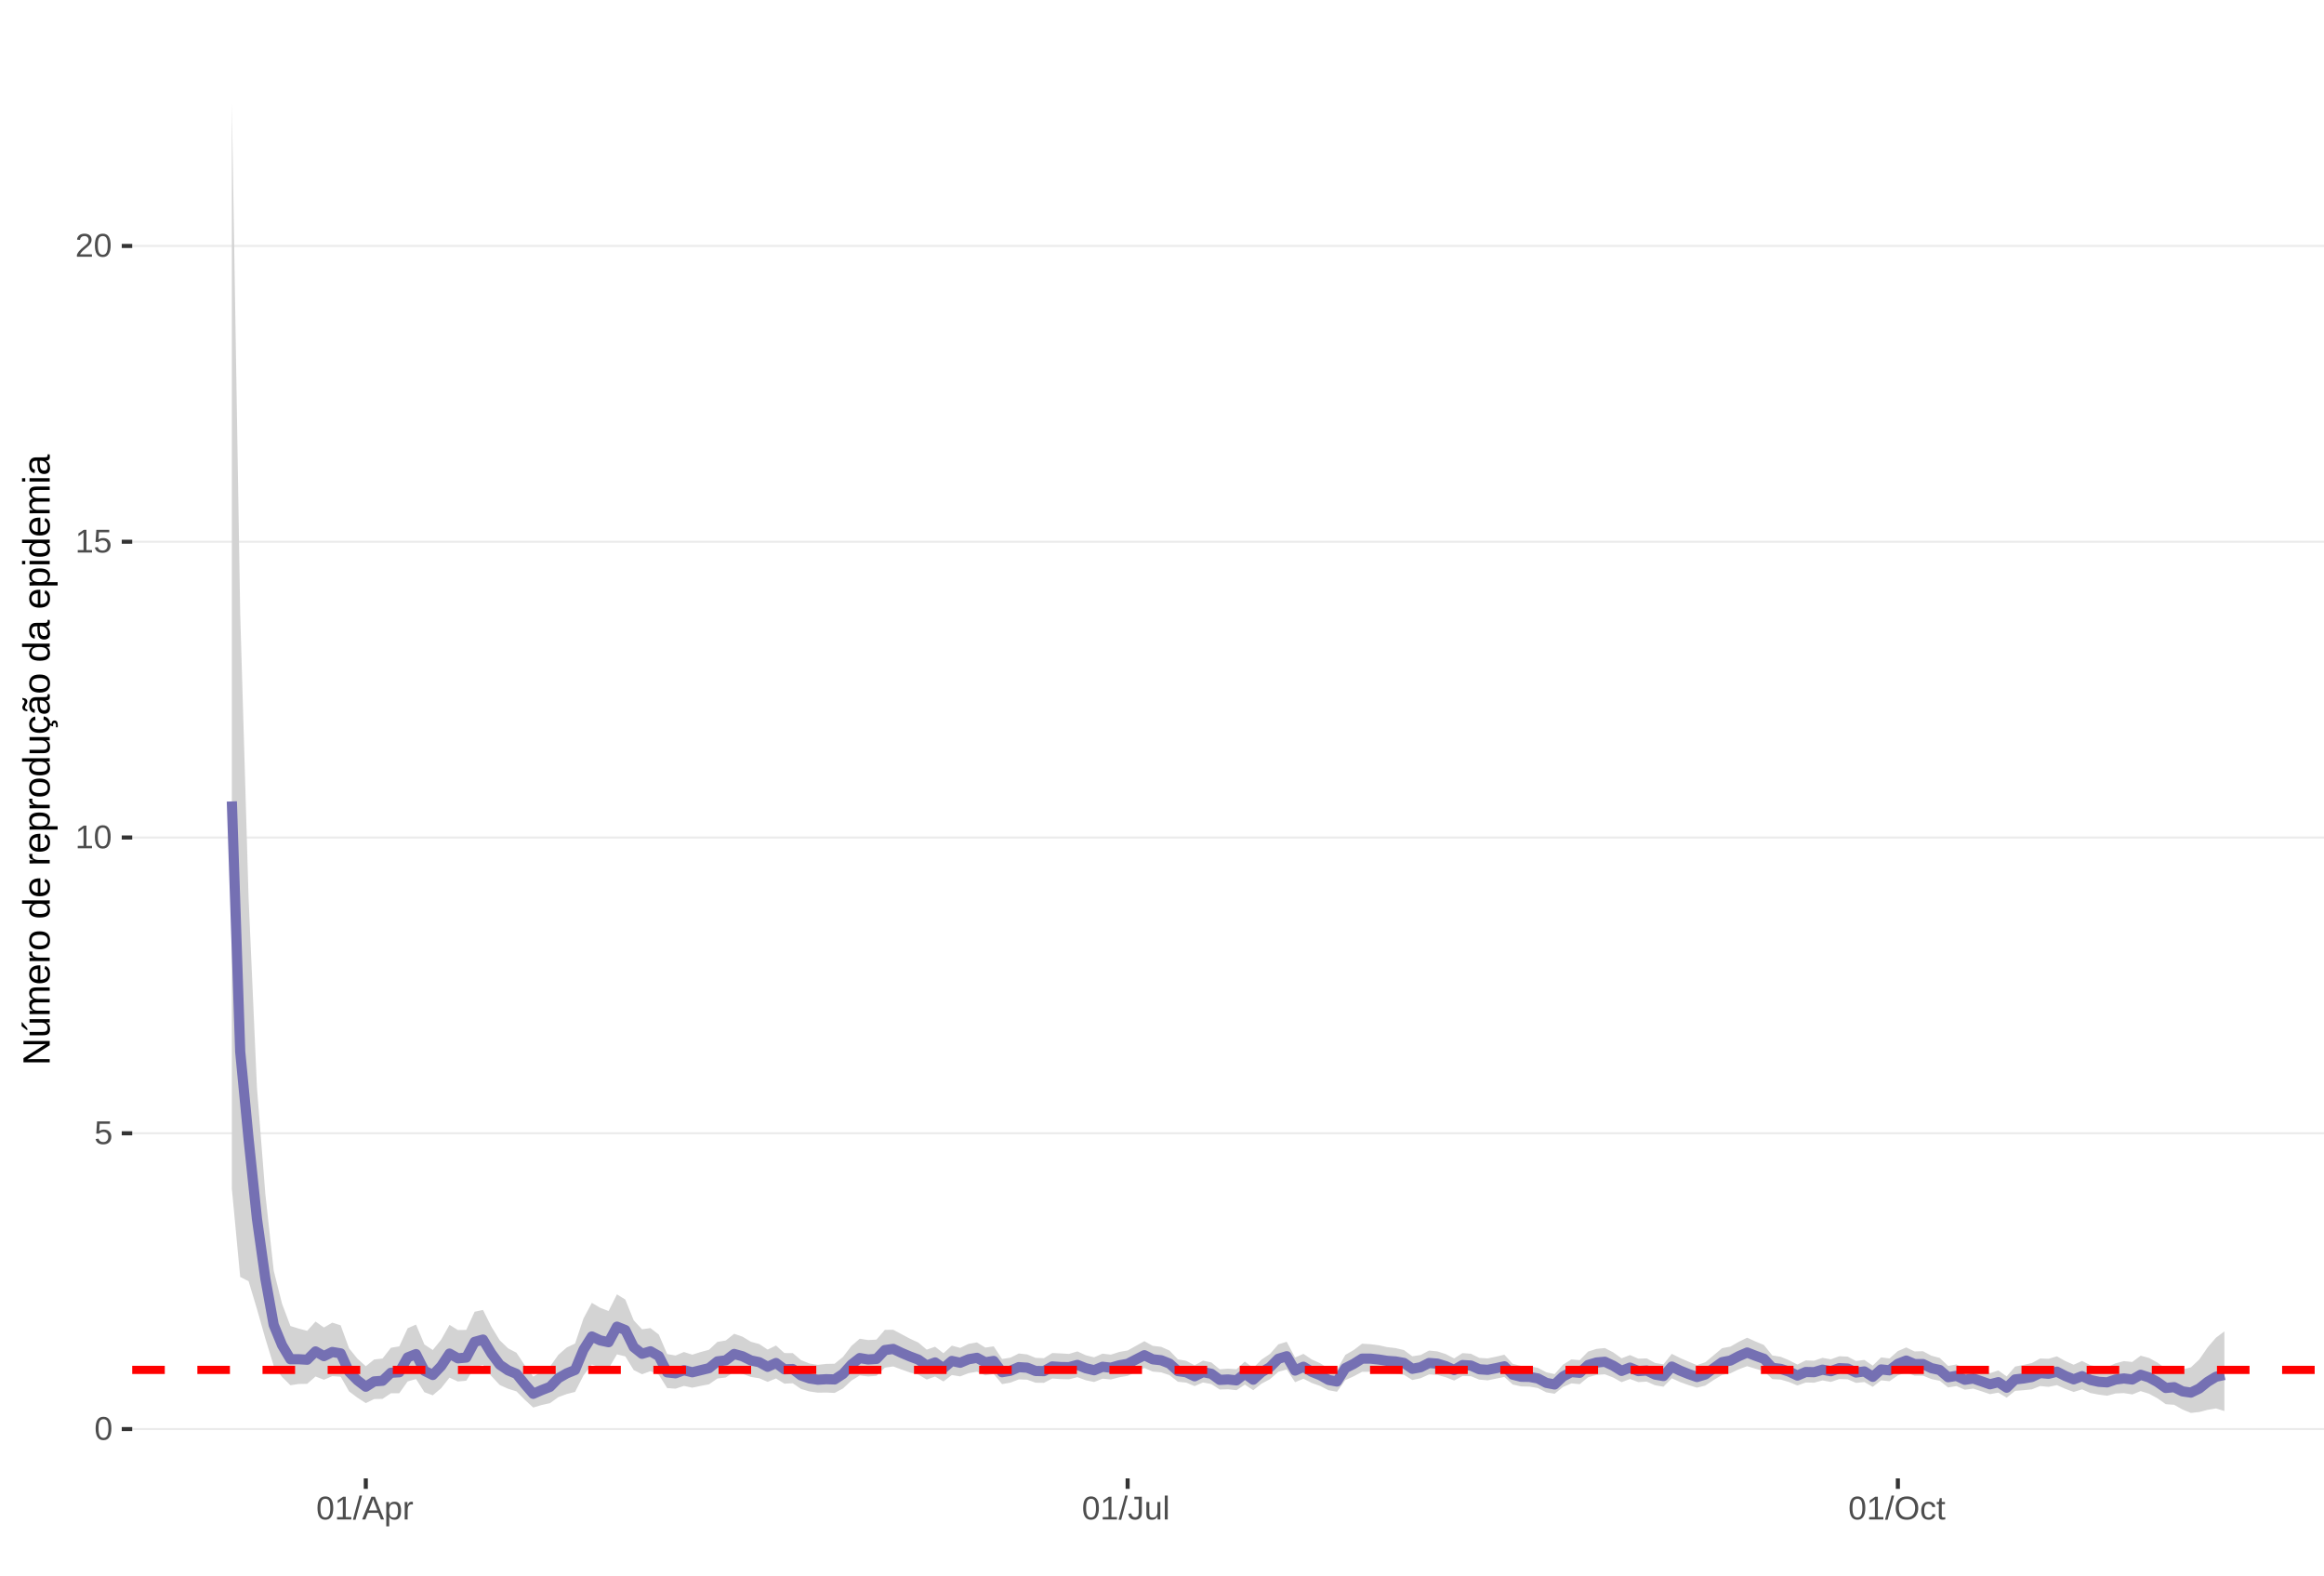 <?xml version="1.0" encoding="UTF-8"?>
<svg xmlns="http://www.w3.org/2000/svg" xmlns:xlink="http://www.w3.org/1999/xlink" width="609pt" height="413pt" viewBox="0 0 609 413" version="1.1">
<defs>
<g>
<symbol overflow="visible" id="glyph0-0">
<path style="stroke:none;" d="M 0.859 -5.953 L 5.625 -5.953 L 5.625 0 L 0.859 0 Z M 1.188 -5.641 L 1.188 -0.328 L 5.297 -0.328 L 5.297 -5.641 Z M 1.188 -5.641 "/>
</symbol>
<symbol overflow="visible" id="glyph0-1">
<path style="stroke:none;" d="M 4.469 -2.984 C 4.469 -1.984 4.289 -1.223 3.938 -0.703 C 3.594 -0.18 3.078 0.078 2.391 0.078 C 1.711 0.078 1.203 -0.18 0.859 -0.703 C 0.516 -1.223 0.344 -1.984 0.344 -2.984 C 0.344 -4.004 0.508 -4.77 0.844 -5.281 C 1.176 -5.789 1.703 -6.047 2.422 -6.047 C 3.117 -6.047 3.633 -5.785 3.969 -5.266 C 4.301 -4.754 4.469 -3.992 4.469 -2.984 Z M 3.703 -2.984 C 3.703 -3.836 3.602 -4.457 3.406 -4.844 C 3.207 -5.227 2.879 -5.422 2.422 -5.422 C 1.953 -5.422 1.613 -5.227 1.406 -4.844 C 1.207 -4.469 1.109 -3.848 1.109 -2.984 C 1.109 -2.141 1.211 -1.52 1.422 -1.125 C 1.629 -0.727 1.957 -0.531 2.406 -0.531 C 2.852 -0.531 3.18 -0.727 3.391 -1.125 C 3.598 -1.531 3.703 -2.148 3.703 -2.984 Z M 3.703 -2.984 "/>
</symbol>
<symbol overflow="visible" id="glyph0-2">
<path style="stroke:none;" d="M 4.453 -1.938 C 4.453 -1.312 4.266 -0.816 3.891 -0.453 C 3.516 -0.098 3 0.078 2.344 0.078 C 1.781 0.078 1.328 -0.039 0.984 -0.281 C 0.648 -0.52 0.438 -0.867 0.344 -1.328 L 1.109 -1.422 C 1.273 -0.828 1.691 -0.531 2.359 -0.531 C 2.766 -0.531 3.082 -0.656 3.312 -0.906 C 3.539 -1.156 3.656 -1.492 3.656 -1.922 C 3.656 -2.297 3.539 -2.598 3.312 -2.828 C 3.082 -3.055 2.77 -3.172 2.375 -3.172 C 2.164 -3.172 1.973 -3.141 1.797 -3.078 C 1.617 -3.016 1.441 -2.906 1.266 -2.75 L 0.516 -2.75 L 0.719 -5.953 L 4.109 -5.953 L 4.109 -5.312 L 1.406 -5.312 L 1.297 -3.422 C 1.629 -3.672 2.039 -3.797 2.531 -3.797 C 3.113 -3.797 3.578 -3.625 3.922 -3.281 C 4.273 -2.938 4.453 -2.488 4.453 -1.938 Z M 4.453 -1.938 "/>
</symbol>
<symbol overflow="visible" id="glyph0-3">
<path style="stroke:none;" d="M 0.656 0 L 0.656 -0.641 L 2.172 -0.641 L 2.172 -5.234 L 0.828 -4.266 L 0.828 -4.984 L 2.234 -5.953 L 2.938 -5.953 L 2.938 -0.641 L 4.391 -0.641 L 4.391 0 Z M 0.656 0 "/>
</symbol>
<symbol overflow="visible" id="glyph0-4">
<path style="stroke:none;" d="M 0.438 0 L 0.438 -0.531 C 0.582 -0.863 0.754 -1.156 0.953 -1.406 C 1.16 -1.656 1.379 -1.883 1.609 -2.094 C 1.836 -2.301 2.062 -2.488 2.281 -2.656 C 2.508 -2.832 2.711 -3.008 2.891 -3.188 C 3.078 -3.363 3.223 -3.547 3.328 -3.734 C 3.441 -3.93 3.5 -4.148 3.5 -4.391 C 3.5 -4.711 3.398 -4.961 3.203 -5.141 C 3.016 -5.328 2.754 -5.422 2.422 -5.422 C 2.098 -5.422 1.828 -5.332 1.609 -5.156 C 1.398 -4.977 1.281 -4.727 1.25 -4.406 L 0.469 -4.484 C 0.52 -4.961 0.719 -5.344 1.062 -5.625 C 1.414 -5.906 1.867 -6.047 2.422 -6.047 C 3.016 -6.047 3.473 -5.898 3.797 -5.609 C 4.117 -5.328 4.281 -4.926 4.281 -4.406 C 4.281 -4.176 4.227 -3.945 4.125 -3.719 C 4.02 -3.488 3.863 -3.258 3.656 -3.031 C 3.445 -2.812 3.047 -2.461 2.453 -1.984 C 2.129 -1.711 1.875 -1.469 1.688 -1.25 C 1.5 -1.039 1.359 -0.836 1.266 -0.641 L 4.375 -0.641 L 4.375 0 Z M 0.438 0 "/>
</symbol>
<symbol overflow="visible" id="glyph0-5">
<path style="stroke:none;" d="M 0 0.078 L 1.734 -6.266 L 2.406 -6.266 L 0.688 0.078 Z M 0 0.078 "/>
</symbol>
<symbol overflow="visible" id="glyph0-6">
<path style="stroke:none;" d="M 4.938 0 L 4.25 -1.734 L 1.531 -1.734 L 0.859 0 L 0.016 0 L 2.453 -5.953 L 3.359 -5.953 L 5.75 0 Z M 2.891 -5.344 L 2.859 -5.234 C 2.785 -4.992 2.68 -4.691 2.547 -4.328 L 1.781 -2.375 L 4.016 -2.375 L 3.25 -4.344 C 3.164 -4.531 3.086 -4.75 3.016 -5 Z M 2.891 -5.344 "/>
</symbol>
<symbol overflow="visible" id="glyph0-7">
<path style="stroke:none;" d="M 4.453 -2.312 C 4.453 -0.719 3.891 0.078 2.766 0.078 C 2.066 0.078 1.594 -0.18 1.344 -0.703 L 1.328 -0.703 C 1.336 -0.68 1.344 -0.441 1.344 0.016 L 1.344 1.797 L 0.578 1.797 L 0.578 -3.641 C 0.578 -4.109 0.57 -4.422 0.562 -4.578 L 1.297 -4.578 C 1.297 -4.566 1.297 -4.523 1.297 -4.453 C 1.305 -4.379 1.312 -4.27 1.312 -4.125 C 1.32 -3.988 1.328 -3.895 1.328 -3.844 L 1.359 -3.844 C 1.492 -4.125 1.672 -4.328 1.891 -4.453 C 2.109 -4.586 2.398 -4.656 2.766 -4.656 C 3.328 -4.656 3.75 -4.461 4.031 -4.078 C 4.312 -3.703 4.453 -3.113 4.453 -2.312 Z M 3.656 -2.297 C 3.656 -2.93 3.566 -3.383 3.391 -3.656 C 3.223 -3.926 2.953 -4.062 2.578 -4.062 C 2.273 -4.062 2.035 -4 1.859 -3.875 C 1.691 -3.75 1.562 -3.551 1.469 -3.281 C 1.383 -3.008 1.344 -2.66 1.344 -2.234 C 1.344 -1.629 1.438 -1.188 1.625 -0.906 C 1.82 -0.625 2.133 -0.484 2.562 -0.484 C 2.938 -0.484 3.211 -0.617 3.391 -0.891 C 3.566 -1.172 3.656 -1.641 3.656 -2.297 Z M 3.656 -2.297 "/>
</symbol>
<symbol overflow="visible" id="glyph0-8">
<path style="stroke:none;" d="M 0.594 0 L 0.594 -3.516 C 0.594 -3.828 0.586 -4.18 0.578 -4.578 L 1.297 -4.578 C 1.316 -4.055 1.328 -3.742 1.328 -3.641 L 1.344 -3.641 C 1.469 -4.035 1.609 -4.301 1.766 -4.438 C 1.922 -4.582 2.145 -4.656 2.438 -4.656 C 2.531 -4.656 2.629 -4.641 2.734 -4.609 L 2.734 -3.922 C 2.641 -3.941 2.504 -3.953 2.328 -3.953 C 2.016 -3.953 1.773 -3.816 1.609 -3.547 C 1.441 -3.273 1.359 -2.891 1.359 -2.391 L 1.359 0 Z M 0.594 0 "/>
</symbol>
<symbol overflow="visible" id="glyph0-9">
<path style="stroke:none;" d="M 1.938 0.078 C 0.926 0.078 0.328 -0.441 0.141 -1.484 L 0.922 -1.609 C 0.973 -1.285 1.086 -1.031 1.266 -0.844 C 1.441 -0.664 1.664 -0.578 1.938 -0.578 C 2.227 -0.578 2.457 -0.676 2.625 -0.875 C 2.789 -1.07 2.875 -1.367 2.875 -1.766 L 2.875 -5.297 L 1.734 -5.297 L 1.734 -5.953 L 3.688 -5.953 L 3.688 -1.781 C 3.688 -1.195 3.531 -0.738 3.219 -0.406 C 2.906 -0.082 2.477 0.078 1.938 0.078 Z M 1.938 0.078 "/>
</symbol>
<symbol overflow="visible" id="glyph0-10">
<path style="stroke:none;" d="M 1.328 -4.578 L 1.328 -1.672 C 1.328 -1.367 1.352 -1.133 1.406 -0.969 C 1.469 -0.801 1.562 -0.68 1.688 -0.609 C 1.82 -0.535 2.016 -0.5 2.266 -0.5 C 2.629 -0.5 2.914 -0.625 3.125 -0.875 C 3.344 -1.125 3.453 -1.473 3.453 -1.922 L 3.453 -4.578 L 4.219 -4.578 L 4.219 -0.969 C 4.219 -0.438 4.223 -0.113 4.234 0 L 3.516 0 C 3.516 -0.008 3.516 -0.047 3.516 -0.109 C 3.516 -0.172 3.508 -0.242 3.5 -0.328 C 3.5 -0.41 3.492 -0.562 3.484 -0.781 L 3.469 -0.781 C 3.301 -0.469 3.098 -0.242 2.859 -0.109 C 2.629 0.016 2.348 0.078 2.016 0.078 C 1.516 0.078 1.145 -0.039 0.906 -0.281 C 0.676 -0.531 0.562 -0.945 0.562 -1.531 L 0.562 -4.578 Z M 1.328 -4.578 "/>
</symbol>
<symbol overflow="visible" id="glyph0-11">
<path style="stroke:none;" d="M 0.578 0 L 0.578 -6.266 L 1.344 -6.266 L 1.344 0 Z M 0.578 0 "/>
</symbol>
<symbol overflow="visible" id="glyph0-12">
<path style="stroke:none;" d="M 6.312 -3 C 6.312 -2.383 6.191 -1.844 5.953 -1.375 C 5.723 -0.906 5.383 -0.547 4.938 -0.297 C 4.488 -0.047 3.961 0.078 3.359 0.078 C 2.742 0.078 2.211 -0.039 1.766 -0.281 C 1.328 -0.531 0.988 -0.891 0.75 -1.359 C 0.52 -1.828 0.406 -2.375 0.406 -3 C 0.406 -3.957 0.664 -4.703 1.188 -5.234 C 1.707 -5.773 2.438 -6.047 3.375 -6.047 C 3.977 -6.047 4.5 -5.926 4.938 -5.688 C 5.383 -5.445 5.723 -5.094 5.953 -4.625 C 6.191 -4.164 6.312 -3.625 6.312 -3 Z M 5.5 -3 C 5.5 -3.738 5.312 -4.32 4.938 -4.75 C 4.57 -5.176 4.051 -5.391 3.375 -5.391 C 2.688 -5.391 2.156 -5.18 1.781 -4.766 C 1.414 -4.348 1.234 -3.758 1.234 -3 C 1.234 -2.258 1.422 -1.672 1.797 -1.234 C 2.172 -0.797 2.691 -0.578 3.359 -0.578 C 4.047 -0.578 4.57 -0.785 4.938 -1.203 C 5.312 -1.629 5.5 -2.227 5.5 -3 Z M 5.5 -3 "/>
</symbol>
<symbol overflow="visible" id="glyph0-13">
<path style="stroke:none;" d="M 1.156 -2.312 C 1.156 -1.695 1.25 -1.242 1.438 -0.953 C 1.633 -0.66 1.926 -0.516 2.312 -0.516 C 2.582 -0.516 2.805 -0.586 2.984 -0.734 C 3.172 -0.879 3.285 -1.102 3.328 -1.406 L 4.094 -1.359 C 4.039 -0.922 3.852 -0.57 3.531 -0.312 C 3.219 -0.051 2.82 0.078 2.344 0.078 C 1.695 0.078 1.207 -0.117 0.875 -0.516 C 0.539 -0.922 0.375 -1.516 0.375 -2.297 C 0.375 -3.055 0.539 -3.641 0.875 -4.047 C 1.207 -4.453 1.691 -4.656 2.328 -4.656 C 2.797 -4.656 3.18 -4.535 3.484 -4.297 C 3.797 -4.055 3.992 -3.723 4.078 -3.297 L 3.297 -3.234 C 3.254 -3.484 3.148 -3.68 2.984 -3.828 C 2.828 -3.984 2.602 -4.062 2.312 -4.062 C 1.906 -4.062 1.609 -3.926 1.422 -3.656 C 1.242 -3.395 1.156 -2.945 1.156 -2.312 Z M 1.156 -2.312 "/>
</symbol>
<symbol overflow="visible" id="glyph0-14">
<path style="stroke:none;" d="M 2.344 -0.031 C 2.094 0.031 1.836 0.062 1.578 0.062 C 0.961 0.062 0.656 -0.281 0.656 -0.969 L 0.656 -4.016 L 0.125 -4.016 L 0.125 -4.578 L 0.688 -4.578 L 0.906 -5.594 L 1.422 -5.594 L 1.422 -4.578 L 2.266 -4.578 L 2.266 -4.016 L 1.422 -4.016 L 1.422 -1.125 C 1.422 -0.906 1.457 -0.75 1.531 -0.656 C 1.602 -0.57 1.727 -0.531 1.906 -0.531 C 2 -0.531 2.145 -0.551 2.344 -0.594 Z M 2.344 -0.031 "/>
</symbol>
<symbol overflow="visible" id="glyph1-0">
<path style="stroke:none;" d="M -6.875 -1 L -6.875 -6.5 L 0 -6.5 L 0 -1 Z M -6.516 -1.375 L -0.375 -1.375 L -0.375 -6.125 L -6.516 -6.125 Z M -6.516 -1.375 "/>
</symbol>
<symbol overflow="visible" id="glyph1-1">
<path style="stroke:none;" d="M 0 -5.281 L -5.859 -1.609 L -5.391 -1.625 L -4.578 -1.656 L 0 -1.656 L 0 -0.828 L -6.875 -0.828 L -6.875 -1.906 L -0.984 -5.625 C -1.617 -5.582 -2.082 -5.562 -2.375 -5.562 L -6.875 -5.562 L -6.875 -6.406 L 0 -6.406 Z M 0 -5.281 "/>
</symbol>
<symbol overflow="visible" id="glyph1-2">
<path style="stroke:none;" d="M -5.281 -1.562 L -1.938 -1.562 C -1.582 -1.562 -1.305 -1.594 -1.109 -1.656 C -0.922 -1.727 -0.785 -1.836 -0.703 -1.984 C -0.617 -2.141 -0.578 -2.363 -0.578 -2.656 C -0.578 -3.07 -0.723 -3.398 -1.016 -3.641 C -1.305 -3.891 -1.707 -4.016 -2.219 -4.016 L -5.281 -4.016 L -5.281 -4.906 L -1.125 -4.906 C -0.508 -4.906 -0.133 -4.91 0 -4.922 L 0 -4.094 C -0.02 -4.094 -0.062 -4.086 -0.125 -4.078 C -0.195 -4.078 -0.281 -4.07 -0.375 -4.062 C -0.469 -4.062 -0.645 -4.062 -0.906 -4.062 L -0.906 -4.047 C -0.539 -3.848 -0.281 -3.613 -0.125 -3.344 C 0.02 -3.082 0.094 -2.754 0.094 -2.359 C 0.094 -1.773 -0.047 -1.348 -0.328 -1.078 C -0.617 -0.816 -1.098 -0.688 -1.766 -0.688 L -5.281 -0.688 Z M -5.859 -2.031 L -5.969 -2.031 L -7.359 -3.078 L -7.359 -4.094 L -7.219 -4.094 L -5.859 -2.484 Z M -5.859 -2.031 "/>
</symbol>
<symbol overflow="visible" id="glyph1-3">
<path style="stroke:none;" d="M 0 -3.75 L -3.344 -3.75 C -3.852 -3.75 -4.207 -3.676 -4.406 -3.531 C -4.602 -3.395 -4.703 -3.145 -4.703 -2.781 C -4.703 -2.406 -4.555 -2.109 -4.266 -1.891 C -3.984 -1.672 -3.582 -1.562 -3.062 -1.562 L 0 -1.562 L 0 -0.688 L -4.156 -0.688 C -4.77 -0.688 -5.145 -0.68 -5.281 -0.672 L -5.281 -1.5 C -5.27 -1.5 -5.227 -1.5 -5.156 -1.5 C -5.082 -1.508 -5 -1.516 -4.906 -1.516 C -4.812 -1.523 -4.633 -1.531 -4.375 -1.531 L -4.375 -1.547 C -4.75 -1.734 -5.008 -1.945 -5.156 -2.188 C -5.301 -2.438 -5.375 -2.738 -5.375 -3.094 C -5.375 -3.488 -5.297 -3.801 -5.141 -4.031 C -4.984 -4.27 -4.727 -4.438 -4.375 -4.531 L -4.375 -4.547 C -4.727 -4.723 -4.984 -4.941 -5.141 -5.203 C -5.297 -5.461 -5.375 -5.773 -5.375 -6.141 C -5.375 -6.672 -5.227 -7.055 -4.938 -7.297 C -4.656 -7.547 -4.18 -7.672 -3.516 -7.672 L 0 -7.672 L 0 -6.797 L -3.344 -6.797 C -3.852 -6.797 -4.207 -6.723 -4.406 -6.578 C -4.602 -6.441 -4.703 -6.191 -4.703 -5.828 C -4.703 -5.453 -4.555 -5.156 -4.266 -4.938 C -3.984 -4.727 -3.582 -4.625 -3.062 -4.625 L 0 -4.625 Z M 0 -3.75 "/>
</symbol>
<symbol overflow="visible" id="glyph1-4">
<path style="stroke:none;" d="M -2.453 -1.344 C -1.848 -1.344 -1.379 -1.469 -1.047 -1.719 C -0.723 -1.969 -0.562 -2.336 -0.562 -2.828 C -0.562 -3.203 -0.633 -3.504 -0.781 -3.734 C -0.938 -3.961 -1.133 -4.117 -1.375 -4.203 L -1.156 -4.969 C -0.32 -4.656 0.094 -3.941 0.094 -2.828 C 0.094 -2.047 -0.133 -1.445 -0.594 -1.031 C -1.062 -0.625 -1.754 -0.422 -2.672 -0.422 C -3.547 -0.422 -4.211 -0.625 -4.672 -1.031 C -5.141 -1.445 -5.375 -2.031 -5.375 -2.781 C -5.375 -4.344 -4.441 -5.125 -2.578 -5.125 L -2.453 -5.125 Z M -3.125 -4.203 C -3.688 -4.16 -4.094 -4.02 -4.344 -3.781 C -4.602 -3.551 -4.734 -3.219 -4.734 -2.781 C -4.734 -2.352 -4.586 -2.016 -4.297 -1.766 C -4.016 -1.516 -3.625 -1.379 -3.125 -1.359 Z M -3.125 -4.203 "/>
</symbol>
<symbol overflow="visible" id="glyph1-5">
<path style="stroke:none;" d="M 0 -0.688 L -4.047 -0.688 C -4.422 -0.688 -4.832 -0.68 -5.281 -0.672 L -5.281 -1.5 C -4.688 -1.52 -4.328 -1.531 -4.203 -1.531 L -4.203 -1.547 C -4.66 -1.691 -4.969 -1.852 -5.125 -2.031 C -5.289 -2.219 -5.375 -2.477 -5.375 -2.812 C -5.375 -2.926 -5.359 -3.047 -5.328 -3.172 L -4.531 -3.172 C -4.562 -3.047 -4.578 -2.891 -4.578 -2.703 C -4.578 -2.336 -4.422 -2.055 -4.109 -1.859 C -3.797 -1.672 -3.344 -1.578 -2.75 -1.578 L 0 -1.578 Z M 0 -0.688 "/>
</symbol>
<symbol overflow="visible" id="glyph1-6">
<path style="stroke:none;" d="M -2.641 -5.141 C -1.723 -5.141 -1.035 -4.938 -0.578 -4.531 C -0.129 -4.125 0.094 -3.535 0.094 -2.766 C 0.094 -1.992 -0.141 -1.41 -0.609 -1.016 C -1.078 -0.617 -1.754 -0.422 -2.641 -0.422 C -4.461 -0.422 -5.375 -1.207 -5.375 -2.781 C -5.375 -3.594 -5.148 -4.188 -4.703 -4.562 C -4.266 -4.945 -3.578 -5.141 -2.641 -5.141 Z M -2.641 -4.219 C -3.367 -4.219 -3.898 -4.109 -4.234 -3.891 C -4.566 -3.672 -4.734 -3.305 -4.734 -2.797 C -4.734 -2.285 -4.562 -1.914 -4.219 -1.688 C -3.883 -1.457 -3.359 -1.344 -2.641 -1.344 C -1.953 -1.344 -1.43 -1.453 -1.078 -1.672 C -0.723 -1.898 -0.547 -2.258 -0.547 -2.75 C -0.547 -3.281 -0.711 -3.656 -1.047 -3.875 C -1.391 -4.102 -1.922 -4.219 -2.641 -4.219 Z M -2.641 -4.219 "/>
</symbol>
<symbol overflow="visible" id="glyph1-7">
<path style="stroke:none;" d=""/>
</symbol>
<symbol overflow="visible" id="glyph1-8">
<path style="stroke:none;" d="M -0.844 -4.016 C -0.508 -3.848 -0.27 -3.629 -0.125 -3.359 C 0.02 -3.086 0.094 -2.754 0.094 -2.359 C 0.094 -1.691 -0.129 -1.203 -0.578 -0.891 C -1.023 -0.578 -1.707 -0.422 -2.625 -0.422 C -4.457 -0.422 -5.375 -1.066 -5.375 -2.359 C -5.375 -2.766 -5.301 -3.098 -5.156 -3.359 C -5.008 -3.629 -4.781 -3.848 -4.469 -4.016 L -7.25 -4.016 L -7.25 -4.891 L -1.094 -4.891 C -0.539 -4.891 -0.176 -4.898 0 -4.922 L 0 -4.078 C -0.051 -4.066 -0.172 -4.055 -0.359 -4.047 C -0.547 -4.035 -0.707 -4.031 -0.844 -4.031 Z M -2.641 -1.344 C -1.898 -1.344 -1.367 -1.438 -1.047 -1.625 C -0.734 -1.82 -0.578 -2.145 -0.578 -2.594 C -0.578 -3.082 -0.75 -3.441 -1.094 -3.672 C -1.438 -3.898 -1.973 -4.016 -2.703 -4.016 C -3.398 -4.016 -3.91 -3.898 -4.234 -3.672 C -4.566 -3.441 -4.734 -3.082 -4.734 -2.594 C -4.734 -2.156 -4.566 -1.836 -4.234 -1.641 C -3.91 -1.441 -3.379 -1.344 -2.641 -1.344 Z M -2.641 -1.344 "/>
</symbol>
<symbol overflow="visible" id="glyph1-9">
<path style="stroke:none;" d="M -2.672 -5.141 C -0.828 -5.141 0.094 -4.492 0.094 -3.203 C 0.094 -2.391 -0.211 -1.844 -0.828 -1.562 L -0.828 -1.531 C -0.797 -1.539 -0.516 -1.547 0.016 -1.547 L 2.078 -1.547 L 2.078 -0.672 L -4.203 -0.672 C -4.742 -0.672 -5.102 -0.66 -5.281 -0.641 L -5.281 -1.5 C -5.27 -1.5 -5.223 -1.5 -5.141 -1.5 C -5.066 -1.508 -4.945 -1.52 -4.781 -1.531 C -4.613 -1.539 -4.5 -1.547 -4.438 -1.547 L -4.438 -1.562 C -4.758 -1.719 -4.992 -1.922 -5.141 -2.172 C -5.297 -2.43 -5.375 -2.773 -5.375 -3.203 C -5.375 -3.848 -5.156 -4.332 -4.719 -4.656 C -4.281 -4.977 -3.598 -5.141 -2.672 -5.141 Z M -2.641 -4.219 C -3.379 -4.219 -3.906 -4.117 -4.219 -3.922 C -4.539 -3.723 -4.703 -3.406 -4.703 -2.969 C -4.703 -2.625 -4.629 -2.352 -4.484 -2.156 C -4.336 -1.957 -4.109 -1.805 -3.797 -1.703 C -3.484 -1.598 -3.078 -1.547 -2.578 -1.547 C -1.879 -1.547 -1.363 -1.656 -1.031 -1.875 C -0.707 -2.102 -0.547 -2.469 -0.547 -2.969 C -0.547 -3.406 -0.707 -3.723 -1.031 -3.922 C -1.352 -4.117 -1.891 -4.219 -2.641 -4.219 Z M -2.641 -4.219 "/>
</symbol>
<symbol overflow="visible" id="glyph1-10">
<path style="stroke:none;" d="M -5.281 -1.531 L -1.938 -1.531 C -1.582 -1.531 -1.305 -1.562 -1.109 -1.625 C -0.922 -1.695 -0.785 -1.805 -0.703 -1.953 C -0.617 -2.109 -0.578 -2.332 -0.578 -2.625 C -0.578 -3.039 -0.723 -3.367 -1.016 -3.609 C -1.305 -3.859 -1.707 -3.984 -2.219 -3.984 L -5.281 -3.984 L -5.281 -4.875 L -1.125 -4.875 C -0.508 -4.875 -0.133 -4.879 0 -4.891 L 0 -4.062 C -0.02 -4.062 -0.062 -4.055 -0.125 -4.047 C -0.195 -4.047 -0.281 -4.039 -0.375 -4.031 C -0.469 -4.031 -0.645 -4.031 -0.906 -4.031 L -0.906 -4.016 C -0.539 -3.816 -0.281 -3.582 -0.125 -3.312 C 0.02 -3.051 0.094 -2.723 0.094 -2.328 C 0.094 -1.742 -0.047 -1.316 -0.328 -1.047 C -0.617 -0.785 -1.098 -0.656 -1.766 -0.656 L -5.281 -0.656 Z M -5.281 -1.531 "/>
</symbol>
<symbol overflow="visible" id="glyph1-11">
<path style="stroke:none;" d="M -2.672 -1.344 C -1.961 -1.344 -1.438 -1.453 -1.094 -1.672 C -0.758 -1.891 -0.594 -2.223 -0.594 -2.672 C -0.594 -2.984 -0.676 -3.242 -0.844 -3.453 C -1.02 -3.672 -1.281 -3.801 -1.625 -3.844 L -1.578 -4.734 C -1.066 -4.672 -0.66 -4.457 -0.359 -4.094 C -0.055 -3.727 0.094 -3.266 0.094 -2.703 C 0.094 -1.961 -0.133 -1.395 -0.594 -1 C -1.062 -0.613 -1.742 -0.422 -2.641 -0.422 C -3.535 -0.422 -4.211 -0.613 -4.672 -1 C -5.141 -1.395 -5.375 -1.957 -5.375 -2.688 C -5.375 -3.227 -5.234 -3.676 -4.953 -4.031 C -4.68 -4.395 -4.297 -4.617 -3.797 -4.703 L -3.734 -3.797 C -4.023 -3.754 -4.254 -3.641 -4.422 -3.453 C -4.598 -3.266 -4.688 -3.004 -4.688 -2.672 C -4.688 -2.203 -4.531 -1.863 -4.219 -1.656 C -3.914 -1.445 -3.398 -1.344 -2.672 -1.344 Z M 1.234 -3.672 C 1.828 -3.672 2.125 -3.223 2.125 -2.328 C 2.125 -2.148 2.113 -2.004 2.094 -1.891 L 1.625 -1.891 C 1.645 -2.055 1.656 -2.195 1.656 -2.312 C 1.656 -2.789 1.52 -3.031 1.25 -3.031 C 1 -3.031 0.875 -2.812 0.875 -2.375 C 0.875 -2.238 0.879 -2.148 0.891 -2.109 L 0 -2.422 L 0 -2.938 L 0.484 -2.75 C 0.492 -3.062 0.566 -3.289 0.703 -3.438 C 0.836 -3.594 1.016 -3.672 1.234 -3.672 Z M 1.234 -3.672 "/>
</symbol>
<symbol overflow="visible" id="glyph1-12">
<path style="stroke:none;" d="M 0.094 -2.016 C 0.094 -1.484 -0.047 -1.082 -0.328 -0.812 C -0.609 -0.551 -0.988 -0.422 -1.469 -0.422 C -2.02 -0.422 -2.441 -0.598 -2.734 -0.953 C -3.023 -1.316 -3.18 -1.898 -3.203 -2.703 L -3.219 -3.891 L -3.516 -3.891 C -3.941 -3.891 -4.25 -3.797 -4.438 -3.609 C -4.625 -3.43 -4.719 -3.148 -4.719 -2.766 C -4.719 -2.367 -4.648 -2.078 -4.516 -1.891 C -4.379 -1.711 -4.164 -1.609 -3.875 -1.578 L -3.953 -0.656 C -4.898 -0.812 -5.375 -1.52 -5.375 -2.781 C -5.375 -3.445 -5.223 -3.945 -4.922 -4.281 C -4.617 -4.613 -4.18 -4.781 -3.609 -4.781 L -1.328 -4.781 C -1.066 -4.781 -0.867 -4.812 -0.734 -4.875 C -0.609 -4.945 -0.547 -5.082 -0.547 -5.281 C -0.547 -5.363 -0.555 -5.457 -0.578 -5.562 L -0.031 -5.562 C 0.02 -5.344 0.047 -5.117 0.047 -4.891 C 0.047 -4.555 -0.035 -4.316 -0.203 -4.172 C -0.379 -4.023 -0.648 -3.941 -1.016 -3.922 L -1.016 -3.891 C -0.609 -3.672 -0.32 -3.41 -0.156 -3.109 C 0.008 -2.805 0.094 -2.441 0.094 -2.016 Z M -0.562 -2.219 C -0.562 -2.539 -0.633 -2.828 -0.781 -3.078 C -0.926 -3.328 -1.125 -3.523 -1.375 -3.672 C -1.633 -3.816 -1.898 -3.891 -2.172 -3.891 L -2.609 -3.891 L -2.594 -2.938 C -2.582 -2.52 -2.535 -2.203 -2.453 -1.984 C -2.379 -1.773 -2.258 -1.613 -2.094 -1.5 C -1.938 -1.383 -1.723 -1.328 -1.453 -1.328 C -1.172 -1.328 -0.953 -1.406 -0.797 -1.562 C -0.641 -1.719 -0.562 -1.938 -0.562 -2.219 Z M -5.859 -3.609 C -5.859 -3.473 -5.891 -3.332 -5.953 -3.188 C -6.016 -3.051 -6.082 -2.922 -6.156 -2.797 C -6.227 -2.672 -6.297 -2.551 -6.359 -2.438 C -6.422 -2.32 -6.453 -2.211 -6.453 -2.109 C -6.453 -1.93 -6.398 -1.797 -6.297 -1.703 C -6.191 -1.617 -6.047 -1.562 -5.859 -1.531 L -5.859 -1.094 C -6.191 -1.125 -6.441 -1.176 -6.609 -1.25 C -6.785 -1.332 -6.922 -1.441 -7.016 -1.578 C -7.117 -1.711 -7.172 -1.879 -7.172 -2.078 C -7.172 -2.223 -7.141 -2.363 -7.078 -2.5 C -7.023 -2.633 -6.957 -2.766 -6.875 -2.891 C -6.801 -3.023 -6.734 -3.145 -6.672 -3.25 C -6.617 -3.363 -6.594 -3.473 -6.594 -3.578 C -6.594 -3.898 -6.785 -4.086 -7.172 -4.141 L -7.172 -4.594 C -6.691 -4.539 -6.352 -4.43 -6.156 -4.266 C -5.957 -4.098 -5.859 -3.879 -5.859 -3.609 Z M -5.859 -3.609 "/>
</symbol>
<symbol overflow="visible" id="glyph1-13">
<path style="stroke:none;" d="M 0.094 -2.016 C 0.094 -1.484 -0.047 -1.082 -0.328 -0.812 C -0.609 -0.551 -0.988 -0.422 -1.469 -0.422 C -2.02 -0.422 -2.441 -0.598 -2.734 -0.953 C -3.023 -1.316 -3.18 -1.898 -3.203 -2.703 L -3.219 -3.891 L -3.516 -3.891 C -3.941 -3.891 -4.25 -3.797 -4.438 -3.609 C -4.625 -3.43 -4.719 -3.148 -4.719 -2.766 C -4.719 -2.367 -4.648 -2.078 -4.516 -1.891 C -4.379 -1.711 -4.164 -1.609 -3.875 -1.578 L -3.953 -0.656 C -4.898 -0.812 -5.375 -1.52 -5.375 -2.781 C -5.375 -3.445 -5.223 -3.945 -4.922 -4.281 C -4.617 -4.613 -4.18 -4.781 -3.609 -4.781 L -1.328 -4.781 C -1.066 -4.781 -0.867 -4.812 -0.734 -4.875 C -0.609 -4.945 -0.547 -5.082 -0.547 -5.281 C -0.547 -5.363 -0.555 -5.457 -0.578 -5.562 L -0.031 -5.562 C 0.02 -5.344 0.047 -5.117 0.047 -4.891 C 0.047 -4.555 -0.035 -4.316 -0.203 -4.172 C -0.379 -4.023 -0.648 -3.941 -1.016 -3.922 L -1.016 -3.891 C -0.609 -3.672 -0.32 -3.41 -0.156 -3.109 C 0.008 -2.805 0.094 -2.441 0.094 -2.016 Z M -0.562 -2.219 C -0.562 -2.539 -0.633 -2.828 -0.781 -3.078 C -0.926 -3.328 -1.125 -3.523 -1.375 -3.672 C -1.633 -3.816 -1.898 -3.891 -2.172 -3.891 L -2.609 -3.891 L -2.594 -2.938 C -2.582 -2.52 -2.535 -2.203 -2.453 -1.984 C -2.379 -1.773 -2.258 -1.613 -2.094 -1.5 C -1.938 -1.383 -1.723 -1.328 -1.453 -1.328 C -1.172 -1.328 -0.953 -1.406 -0.797 -1.562 C -0.641 -1.719 -0.562 -1.938 -0.562 -2.219 Z M -0.562 -2.219 "/>
</symbol>
<symbol overflow="visible" id="glyph1-14">
<path style="stroke:none;" d="M -6.406 -0.672 L -7.25 -0.672 L -7.25 -1.547 L -6.406 -1.547 Z M 0 -0.672 L -5.281 -0.672 L -5.281 -1.547 L 0 -1.547 Z M 0 -0.672 "/>
</symbol>
</g>
<clipPath id="clip1">
  <path d="M 34.645 9.961 L 609 9.961 L 609 387.328 L 34.645 387.328 Z M 34.645 9.961 "/>
</clipPath>
<clipPath id="clip2">
  <path d="M 34.645 374 L 609 374 L 609 375 L 34.645 375 Z M 34.645 374 "/>
</clipPath>
<clipPath id="clip3">
  <path d="M 34.645 296 L 609 296 L 609 298 L 34.645 298 Z M 34.645 296 "/>
</clipPath>
<clipPath id="clip4">
  <path d="M 34.645 219 L 609 219 L 609 220 L 34.645 220 Z M 34.645 219 "/>
</clipPath>
<clipPath id="clip5">
  <path d="M 34.645 141 L 609 141 L 609 143 L 34.645 143 Z M 34.645 141 "/>
</clipPath>
<clipPath id="clip6">
  <path d="M 34.645 64 L 609 64 L 609 65 L 34.645 65 Z M 34.645 64 "/>
</clipPath>
<clipPath id="clip7">
  <path d="M 34.645 357 L 609 357 L 609 360 L 34.645 360 Z M 34.645 357 "/>
</clipPath>
</defs>
<g id="surface162">
<rect x="0" y="0" width="609" height="413" style="fill:rgb(100%,100%,100%);fill-opacity:1;stroke:none;"/>
<rect x="0" y="0" width="609" height="413" style="fill:rgb(100%,100%,100%);fill-opacity:1;stroke:none;"/>
<path style="fill:none;stroke-width:1.067;stroke-linecap:round;stroke-linejoin:round;stroke:rgb(100%,100%,100%);stroke-opacity:1;stroke-miterlimit:10;" d="M 0 413 L 609 413 L 609 0 L 0 0 Z M 0 413 "/>
<g clip-path="url(#clip1)" clip-rule="nonzero">
<path style=" stroke:none;fill-rule:nonzero;fill:rgb(100%,100%,100%);fill-opacity:1;" d="M 34.645 387.328 L 609 387.328 L 609 9.961 L 34.645 9.961 Z M 34.645 387.328 "/>
</g>
<g clip-path="url(#clip2)" clip-rule="nonzero">
<path style="fill:none;stroke-width:0.533;stroke-linecap:butt;stroke-linejoin:round;stroke:rgb(92.157%,92.157%,92.157%);stroke-opacity:1;stroke-miterlimit:10;" d="M 34.645 374.406 L 609 374.406 "/>
</g>
<g clip-path="url(#clip3)" clip-rule="nonzero">
<path style="fill:none;stroke-width:0.533;stroke-linecap:butt;stroke-linejoin:round;stroke:rgb(92.157%,92.157%,92.157%);stroke-opacity:1;stroke-miterlimit:10;" d="M 34.645 296.914 L 609 296.914 "/>
</g>
<g clip-path="url(#clip4)" clip-rule="nonzero">
<path style="fill:none;stroke-width:0.533;stroke-linecap:butt;stroke-linejoin:round;stroke:rgb(92.157%,92.157%,92.157%);stroke-opacity:1;stroke-miterlimit:10;" d="M 34.645 219.422 L 609 219.422 "/>
</g>
<g clip-path="url(#clip5)" clip-rule="nonzero">
<path style="fill:none;stroke-width:0.533;stroke-linecap:butt;stroke-linejoin:round;stroke:rgb(92.157%,92.157%,92.157%);stroke-opacity:1;stroke-miterlimit:10;" d="M 34.645 141.93 L 609 141.93 "/>
</g>
<g clip-path="url(#clip6)" clip-rule="nonzero">
<path style="fill:none;stroke-width:0.533;stroke-linecap:butt;stroke-linejoin:round;stroke:rgb(92.157%,92.157%,92.157%);stroke-opacity:1;stroke-miterlimit:10;" d="M 34.645 64.438 L 609 64.438 "/>
</g>
<path style=" stroke:none;fill-rule:nonzero;fill:rgb(82.745%,82.745%,82.745%);fill-opacity:1;" d="M 60.754 27.117 L 62.945 160.805 L 65.141 235.234 L 67.332 284.902 L 69.527 312.754 L 71.723 332.883 L 73.914 341.59 L 76.109 347.406 L 78.305 348.086 L 80.496 348.676 L 82.691 346.238 L 84.883 347.797 L 87.078 346.523 L 89.273 347.219 L 91.465 353.246 L 93.66 355.961 L 95.855 357.941 L 98.047 356.18 L 100.242 355.926 L 102.438 353.102 L 104.629 352.742 L 106.824 348 L 109.016 347.023 L 111.211 352.242 L 113.406 353.691 L 115.598 351 L 117.793 347.102 L 119.988 348.461 L 122.18 348.426 L 124.375 343.668 L 126.566 343.199 L 128.762 347.57 L 130.957 351.145 L 133.148 353.254 L 135.344 354.414 L 137.539 357.719 L 139.73 360.668 L 141.926 359.375 L 144.121 358.059 L 146.312 354.957 L 148.508 353.039 L 150.699 351.992 L 152.895 345.449 L 155.09 341.336 L 157.281 342.629 L 159.477 343.48 L 161.672 339.113 L 163.863 340.48 L 166.059 345.906 L 168.25 348.262 L 170.445 347.949 L 172.641 349.652 L 174.832 354.75 L 177.027 355.137 L 179.223 354.215 L 181.414 354.918 L 183.609 354.223 L 185.801 353.633 L 187.996 351.57 L 190.191 351.195 L 192.383 349.441 L 194.578 350.203 L 196.773 351.531 L 198.965 352.129 L 201.16 353.582 L 203.355 352.516 L 205.547 354.492 L 207.742 354.504 L 209.934 356.355 L 212.129 357.234 L 214.324 357.59 L 216.516 357.336 L 218.711 357.289 L 220.906 355.504 L 223.098 352.641 L 225.293 350.734 L 227.484 351.086 L 229.68 350.965 L 231.875 348.414 L 234.066 348.391 L 236.262 349.555 L 238.457 350.727 L 240.648 351.738 L 242.844 353.598 L 245.039 352.836 L 247.23 354.543 L 249.426 352.543 L 251.617 353.141 L 253.812 352.086 L 256.008 351.703 L 258.199 353.062 L 260.395 352.727 L 262.59 356.055 L 264.781 355.699 L 266.977 354.602 L 269.168 354.852 L 271.363 355.754 L 273.559 355.84 L 275.75 354.484 L 277.945 354.586 L 280.141 354.715 L 282.332 354.055 L 284.527 355.066 L 286.719 355.609 L 288.914 354.645 L 291.109 354.914 L 293.301 354.203 L 295.496 353.816 L 297.691 352.594 L 299.883 351.383 L 302.078 352.605 L 304.273 352.859 L 306.465 353.828 L 308.66 356.141 L 310.852 356.52 L 313.047 357.703 L 315.242 356.477 L 317.434 356.949 L 319.629 358.742 L 321.824 358.578 L 324.016 358.738 L 326.211 356.719 L 328.402 358.391 L 330.598 356.184 L 332.793 354.723 L 334.984 352.211 L 337.18 351.535 L 339.375 355.672 L 341.566 354.699 L 343.762 356.18 L 345.957 357.16 L 348.148 358.551 L 350.344 358.895 L 352.535 354.98 L 354.73 353.699 L 356.926 352.043 L 359.117 352.168 L 361.312 352.453 L 363.508 352.938 L 365.699 353.188 L 367.895 353.707 L 370.086 355.332 L 372.281 355.004 L 374.477 353.836 L 376.668 354.055 L 378.863 354.762 L 381.059 355.902 L 383.25 354.504 L 385.445 354.668 L 387.637 355.758 L 389.832 355.895 L 392.027 355.445 L 394.219 354.926 L 396.414 357.32 L 398.609 357.859 L 400.801 357.918 L 402.996 358.363 L 405.191 359.523 L 407.383 360.008 L 409.578 357.539 L 411.77 356.156 L 413.965 356.348 L 416.16 354.098 L 418.352 353.402 L 420.547 353.176 L 422.742 354.309 L 424.934 355.871 L 427.129 355.023 L 429.32 355.965 L 431.516 355.891 L 433.711 357.082 L 435.902 357.453 L 438.098 354.699 L 440.293 355.801 L 442.484 356.746 L 444.68 357.645 L 446.875 356.902 L 449.066 355.066 L 451.262 353.223 L 453.453 352.801 L 455.648 351.543 L 457.844 350.465 L 460.035 351.465 L 462.23 352.375 L 464.426 355.113 L 466.617 355.469 L 468.812 356.367 L 471.004 357.508 L 473.199 356.414 L 475.395 356.492 L 477.586 355.746 L 479.781 356.133 L 481.977 355.328 L 484.168 355.422 L 486.363 356.57 L 488.555 356.285 L 490.75 357.785 L 492.945 355.625 L 495.137 355.906 L 497.332 353.973 L 499.527 353.023 L 501.719 354.066 L 503.914 354.012 L 506.109 355.184 L 508.301 355.77 L 510.496 357.863 L 512.688 357.48 L 514.883 358.555 L 517.078 358.195 L 519.27 358.953 L 521.465 359.766 L 523.66 359.051 L 525.852 360.605 L 528.047 358.039 L 530.238 357.605 L 532.434 357.113 L 534.629 355.918 L 536.82 355.996 L 539.016 355.355 L 541.211 356.586 L 543.402 357.547 L 545.598 356.562 L 547.793 357.672 L 549.984 358.102 L 552.18 358.16 L 554.371 357.184 L 556.566 356.609 L 558.762 356.824 L 560.953 355.18 L 563.148 355.77 L 565.344 356.977 L 567.535 358.543 L 569.73 358.055 L 571.922 358.773 L 574.117 358.246 L 576.312 356.184 L 578.504 353 L 580.699 350.461 L 582.895 348.82 L 582.895 369.684 L 580.699 369 L 578.504 369.371 L 576.312 369.941 L 574.117 370.176 L 571.922 369.281 L 569.73 368.051 L 567.535 367.883 L 565.344 366.34 L 563.148 365.148 L 560.953 364.465 L 558.762 365.336 L 556.566 364.98 L 554.371 365.078 L 552.18 365.672 L 549.984 365.383 L 547.793 364.965 L 545.598 364.008 L 543.402 364.684 L 541.211 363.871 L 539.016 362.898 L 536.82 363.348 L 534.629 363.137 L 532.434 364.004 L 530.238 364.234 L 528.047 364.391 L 525.852 366.18 L 523.66 364.863 L 521.465 365.262 L 519.27 364.512 L 517.078 363.812 L 514.883 364.098 L 512.688 363.141 L 510.496 363.5 L 508.301 361.75 L 506.109 361.301 L 503.914 360.406 L 501.719 360.418 L 499.527 359.578 L 497.332 360.336 L 495.137 361.871 L 492.945 361.633 L 490.75 363.352 L 488.555 362.078 L 486.363 362.312 L 484.168 361.359 L 481.977 361.301 L 479.781 362.062 L 477.586 361.66 L 475.395 362.254 L 473.199 362.207 L 471.004 362.988 L 468.812 362.082 L 466.617 361.445 L 464.426 361.312 L 462.23 359.227 L 460.035 358.602 L 457.844 357.926 L 455.648 358.742 L 453.453 359.805 L 451.262 360.215 L 449.066 361.555 L 446.875 363.012 L 444.68 363.559 L 442.484 362.887 L 440.293 362.102 L 438.098 361.105 L 435.902 363.309 L 433.711 362.93 L 431.516 361.973 L 429.32 362.105 L 427.129 361.289 L 424.934 362.129 L 422.742 360.91 L 420.547 360.055 L 418.352 360.211 L 416.16 360.832 L 413.965 362.641 L 411.77 362.438 L 409.578 363.391 L 407.383 365.152 L 405.191 364.777 L 402.996 363.66 L 400.801 363.277 L 398.609 363.23 L 396.414 362.734 L 394.219 360.746 L 392.027 361.199 L 389.832 361.641 L 387.637 361.453 L 385.445 360.559 L 383.25 360.504 L 381.059 361.699 L 378.863 360.828 L 376.668 360.215 L 374.477 360.086 L 372.281 361.09 L 370.086 361.559 L 367.895 360.184 L 365.699 359.902 L 363.508 359.82 L 361.312 359.602 L 359.117 359.395 L 356.926 359.414 L 354.73 360.59 L 352.535 361.578 L 350.344 364.641 L 348.148 364.234 L 345.957 363.113 L 343.762 362.336 L 341.566 361.219 L 339.375 362.129 L 337.18 358.797 L 334.984 359.402 L 332.793 361.34 L 330.598 362.5 L 328.402 364.227 L 326.211 362.758 L 324.016 364.23 L 321.824 363.977 L 319.629 364.047 L 317.434 362.621 L 315.242 362.195 L 313.047 363.148 L 310.852 362.242 L 308.66 362.008 L 306.465 360.27 L 304.273 359.547 L 302.078 359.352 L 299.883 358.395 L 297.691 359.422 L 295.496 360.469 L 293.301 360.84 L 291.109 361.414 L 288.914 361.207 L 286.719 362.074 L 284.527 361.613 L 282.332 360.809 L 280.141 361.367 L 277.945 361.32 L 275.75 361.16 L 273.559 362.293 L 271.363 362.266 L 269.168 361.469 L 266.977 361.391 L 264.781 362.242 L 262.59 362.633 L 260.395 359.961 L 258.199 360.34 L 256.008 359.387 L 253.812 359.758 L 251.617 360.609 L 249.426 360.246 L 247.23 361.938 L 245.039 360.645 L 242.844 361.438 L 240.648 360.125 L 238.457 359.582 L 236.262 358.816 L 234.066 358 L 231.875 358.32 L 229.68 360.465 L 227.484 360.625 L 225.293 360.355 L 223.098 361.723 L 220.906 363.777 L 218.711 364.938 L 216.516 364.84 L 214.324 364.871 L 212.129 364.555 L 209.934 363.914 L 207.742 362.41 L 205.547 362.512 L 203.355 361.148 L 201.16 362.035 L 198.965 361.098 L 196.773 360.746 L 194.578 359.93 L 192.383 359.387 L 190.191 360.891 L 187.996 361.16 L 185.801 362.68 L 183.609 363.098 L 181.414 363.566 L 179.223 363.094 L 177.027 363.824 L 174.832 363.672 L 172.641 360.191 L 170.445 359.234 L 168.25 360.043 L 166.059 358.945 L 163.863 355.375 L 161.672 354.832 L 159.477 358.574 L 157.281 358.27 L 155.09 357.496 L 152.895 360.375 L 150.699 364.672 L 148.508 365.23 L 146.312 366.043 L 144.121 367.621 L 141.926 368.109 L 139.73 368.766 L 137.539 366.75 L 135.344 364.535 L 133.148 363.844 L 130.957 362.863 L 128.762 360.516 L 126.566 357.586 L 124.375 358.258 L 122.18 361.738 L 119.988 361.941 L 117.793 360.934 L 115.598 363.715 L 113.406 365.559 L 111.211 364.742 L 109.016 361.301 L 106.824 361.938 L 104.629 365.02 L 102.438 365.027 L 100.242 366.496 L 98.047 366.547 L 95.855 367.602 L 93.66 366.184 L 91.465 364.531 L 89.273 360.691 L 87.078 360.535 L 84.883 361.484 L 82.691 360.633 L 80.496 362.555 L 78.305 362.59 L 76.109 362.926 L 73.914 360.754 L 71.723 357.816 L 69.527 350.684 L 67.332 342.938 L 65.141 335.676 L 62.945 334.547 L 60.754 311.422 Z M 60.754 27.117 "/>
<path style="fill:none;stroke-width:2.667;stroke-linecap:butt;stroke-linejoin:round;stroke:rgb(45.882%,43.922%,70.196%);stroke-opacity:1;stroke-miterlimit:10;" d="M 60.754 209.969 L 62.945 275.516 L 65.141 298.438 L 67.332 319.316 L 69.527 334.926 L 71.723 347.109 L 73.914 352.43 L 76.109 356.113 L 78.305 356.109 L 80.496 356.242 L 82.691 354.066 L 84.883 355.301 L 87.078 354.211 L 89.273 354.578 L 91.465 359.414 L 93.66 361.637 L 95.855 363.316 L 98.047 361.922 L 100.242 361.754 L 102.438 359.656 L 104.629 359.531 L 106.824 355.633 L 109.016 354.766 L 111.211 359.137 L 113.406 360.238 L 115.598 357.934 L 117.793 354.633 L 119.988 355.871 L 122.18 355.676 L 124.375 351.562 L 126.566 350.957 L 128.762 354.598 L 130.957 357.543 L 133.148 359.027 L 135.344 359.945 L 137.539 362.664 L 139.73 365.172 L 141.926 364.207 L 144.121 363.355 L 146.312 361.086 L 148.508 359.816 L 150.699 358.926 L 152.895 353.621 L 155.09 350.152 L 157.281 351.172 L 159.477 351.652 L 161.672 347.582 L 163.863 348.465 L 166.059 352.941 L 168.25 354.684 L 170.445 354.031 L 172.641 355.281 L 174.832 359.555 L 177.027 359.793 L 179.223 358.984 L 181.414 359.531 L 183.609 358.984 L 185.801 358.453 L 187.996 356.68 L 190.191 356.402 L 192.383 354.734 L 194.578 355.34 L 196.773 356.426 L 198.965 356.887 L 201.16 358.094 L 203.355 357.102 L 205.547 358.742 L 207.742 358.68 L 209.934 360.387 L 212.129 361.141 L 214.324 361.477 L 216.516 361.34 L 218.711 361.402 L 220.906 359.957 L 223.098 357.523 L 225.293 355.801 L 227.484 356.172 L 229.68 356.031 L 231.875 353.707 L 234.066 353.414 L 236.262 354.457 L 238.457 355.387 L 240.648 356.207 L 242.844 357.758 L 245.039 356.949 L 247.23 358.469 L 249.426 356.562 L 251.617 357.035 L 253.812 356.117 L 256.008 355.738 L 258.199 356.922 L 260.395 356.559 L 262.59 359.512 L 264.781 359.129 L 266.977 358.18 L 269.168 358.328 L 271.363 359.188 L 273.559 359.227 L 275.75 357.996 L 277.945 358.152 L 280.141 358.18 L 282.332 357.598 L 284.527 358.465 L 286.719 358.992 L 288.914 358.086 L 291.109 358.332 L 293.301 357.699 L 295.496 357.309 L 297.691 356.172 L 299.883 355.055 L 302.078 356.133 L 304.273 356.375 L 306.465 357.242 L 308.66 359.215 L 310.852 359.527 L 313.047 360.582 L 315.242 359.48 L 317.434 359.922 L 319.629 361.527 L 321.824 361.414 L 324.016 361.645 L 326.211 359.895 L 328.402 361.473 L 330.598 359.5 L 332.793 358.207 L 334.984 355.992 L 337.18 355.324 L 339.375 359.082 L 341.566 358.078 L 343.762 359.41 L 345.957 360.312 L 348.148 361.539 L 350.344 361.949 L 352.535 358.449 L 354.73 357.324 L 356.926 355.953 L 359.117 355.949 L 361.312 356.184 L 363.508 356.539 L 365.699 356.691 L 367.895 357.082 L 370.086 358.613 L 372.281 358.211 L 374.477 357.098 L 376.668 357.258 L 378.863 357.926 L 381.059 358.934 L 383.25 357.637 L 385.445 357.762 L 387.637 358.742 L 389.832 358.887 L 392.027 358.457 L 394.219 357.965 L 396.414 360.152 L 398.609 360.707 L 400.801 360.738 L 402.996 361.145 L 405.191 362.305 L 407.383 362.727 L 409.578 360.645 L 411.77 359.469 L 413.965 359.668 L 416.16 357.613 L 418.352 356.965 L 420.547 356.773 L 422.742 357.805 L 424.934 359.168 L 427.129 358.301 L 429.32 359.215 L 431.516 359.07 L 433.711 360.133 L 435.902 360.52 L 438.098 358.035 L 440.293 359.109 L 442.484 359.988 L 444.68 360.77 L 446.875 360.105 L 449.066 358.461 L 451.262 356.879 L 453.453 356.457 L 455.648 355.305 L 457.844 354.352 L 460.035 355.207 L 462.23 355.996 L 464.426 358.363 L 466.617 358.633 L 468.812 359.348 L 471.004 360.391 L 473.199 359.453 L 475.395 359.5 L 477.586 358.844 L 479.781 359.25 L 481.977 358.445 L 484.168 358.551 L 486.363 359.594 L 488.555 359.309 L 490.75 360.723 L 492.945 358.781 L 495.137 359.016 L 497.332 357.316 L 499.527 356.457 L 501.719 357.383 L 503.914 357.379 L 506.109 358.445 L 508.301 358.926 L 510.496 360.824 L 512.688 360.469 L 514.883 361.496 L 517.078 361.156 L 519.27 361.91 L 521.465 362.68 L 523.66 362.117 L 525.852 363.566 L 528.047 361.402 L 530.238 361.152 L 532.434 360.773 L 534.629 359.727 L 536.82 359.922 L 539.016 359.375 L 541.211 360.496 L 543.402 361.379 L 545.598 360.547 L 547.793 361.539 L 549.984 362.023 L 552.18 362.172 L 554.371 361.43 L 556.566 361.145 L 558.762 361.418 L 560.953 360.18 L 563.148 360.879 L 565.344 362.074 L 567.535 363.641 L 569.73 363.426 L 571.922 364.531 L 574.117 364.852 L 576.312 363.789 L 578.504 362.031 L 580.699 360.699 L 582.895 360.227 "/>
<g clip-path="url(#clip7)" clip-rule="nonzero">
<path style="fill:none;stroke-width:2.134;stroke-linecap:butt;stroke-linejoin:round;stroke:rgb(100%,0%,0%);stroke-opacity:1;stroke-dasharray:8.536,8.536;stroke-miterlimit:10;" d="M 34.645 358.906 L 609 358.906 "/>
</g>
<g style="fill:rgb(30.196%,30.196%,30.196%);fill-opacity:1;">
  <use xlink:href="#glyph0-1" x="24.715" y="377.236"/>
</g>
<g style="fill:rgb(30.196%,30.196%,30.196%);fill-opacity:1;">
  <use xlink:href="#glyph0-2" x="24.715" y="299.744"/>
</g>
<g style="fill:rgb(30.196%,30.196%,30.196%);fill-opacity:1;">
  <use xlink:href="#glyph0-3" x="19.715" y="222.252"/>
  <use xlink:href="#glyph0-1" x="24.525" y="222.252"/>
</g>
<g style="fill:rgb(30.196%,30.196%,30.196%);fill-opacity:1;">
  <use xlink:href="#glyph0-3" x="19.715" y="144.76"/>
  <use xlink:href="#glyph0-2" x="24.525" y="144.76"/>
</g>
<g style="fill:rgb(30.196%,30.196%,30.196%);fill-opacity:1;">
  <use xlink:href="#glyph0-4" x="19.715" y="67.268"/>
  <use xlink:href="#glyph0-1" x="24.525" y="67.268"/>
</g>
<path style="fill:none;stroke-width:1.067;stroke-linecap:butt;stroke-linejoin:round;stroke:rgb(20%,20%,20%);stroke-opacity:1;stroke-miterlimit:10;" d="M 31.906 374.406 L 34.645 374.406 "/>
<path style="fill:none;stroke-width:1.067;stroke-linecap:butt;stroke-linejoin:round;stroke:rgb(20%,20%,20%);stroke-opacity:1;stroke-miterlimit:10;" d="M 31.906 296.914 L 34.645 296.914 "/>
<path style="fill:none;stroke-width:1.067;stroke-linecap:butt;stroke-linejoin:round;stroke:rgb(20%,20%,20%);stroke-opacity:1;stroke-miterlimit:10;" d="M 31.906 219.422 L 34.645 219.422 "/>
<path style="fill:none;stroke-width:1.067;stroke-linecap:butt;stroke-linejoin:round;stroke:rgb(20%,20%,20%);stroke-opacity:1;stroke-miterlimit:10;" d="M 31.906 141.93 L 34.645 141.93 "/>
<path style="fill:none;stroke-width:1.067;stroke-linecap:butt;stroke-linejoin:round;stroke:rgb(20%,20%,20%);stroke-opacity:1;stroke-miterlimit:10;" d="M 31.906 64.438 L 34.645 64.438 "/>
<path style="fill:none;stroke-width:1.067;stroke-linecap:butt;stroke-linejoin:round;stroke:rgb(20%,20%,20%);stroke-opacity:1;stroke-miterlimit:10;" d="M 95.855 390.07 L 95.855 387.328 "/>
<path style="fill:none;stroke-width:1.067;stroke-linecap:butt;stroke-linejoin:round;stroke:rgb(20%,20%,20%);stroke-opacity:1;stroke-miterlimit:10;" d="M 295.496 390.07 L 295.496 387.328 "/>
<path style="fill:none;stroke-width:1.067;stroke-linecap:butt;stroke-linejoin:round;stroke:rgb(20%,20%,20%);stroke-opacity:1;stroke-miterlimit:10;" d="M 497.332 390.07 L 497.332 387.328 "/>
<g style="fill:rgb(30.196%,30.196%,30.196%);fill-opacity:1;">
  <use xlink:href="#glyph0-1" x="82.855" y="398.092"/>
  <use xlink:href="#glyph0-3" x="87.666" y="398.092"/>
  <use xlink:href="#glyph0-5" x="92.477" y="398.092"/>
  <use xlink:href="#glyph0-6" x="94.88" y="398.092"/>
  <use xlink:href="#glyph0-7" x="100.649" y="398.092"/>
  <use xlink:href="#glyph0-8" x="105.46" y="398.092"/>
</g>
<g style="fill:rgb(30.196%,30.196%,30.196%);fill-opacity:1;">
  <use xlink:href="#glyph0-1" x="283.496" y="398.092"/>
  <use xlink:href="#glyph0-3" x="288.307" y="398.092"/>
  <use xlink:href="#glyph0-5" x="293.117" y="398.092"/>
  <use xlink:href="#glyph0-9" x="295.521" y="398.092"/>
  <use xlink:href="#glyph0-10" x="299.846" y="398.092"/>
  <use xlink:href="#glyph0-11" x="304.656" y="398.092"/>
</g>
<g style="fill:rgb(30.196%,30.196%,30.196%);fill-opacity:1;">
  <use xlink:href="#glyph0-1" x="484.332" y="398.092"/>
  <use xlink:href="#glyph0-3" x="489.143" y="398.092"/>
  <use xlink:href="#glyph0-5" x="493.953" y="398.092"/>
  <use xlink:href="#glyph0-12" x="496.356" y="398.092"/>
  <use xlink:href="#glyph0-13" x="503.084" y="398.092"/>
  <use xlink:href="#glyph0-14" x="507.409" y="398.092"/>
</g>
<g style="fill:rgb(0%,0%,0%);fill-opacity:1;">
  <use xlink:href="#glyph1-1" x="13.025" y="279.145"/>
  <use xlink:href="#glyph1-2" x="13.025" y="271.923"/>
  <use xlink:href="#glyph1-3" x="13.025" y="266.361"/>
  <use xlink:href="#glyph1-4" x="13.025" y="258.031"/>
  <use xlink:href="#glyph1-5" x="13.025" y="252.47"/>
  <use xlink:href="#glyph1-6" x="13.025" y="249.14"/>
  <use xlink:href="#glyph1-7" x="13.025" y="243.578"/>
  <use xlink:href="#glyph1-8" x="13.025" y="240.8"/>
  <use xlink:href="#glyph1-4" x="13.025" y="235.238"/>
  <use xlink:href="#glyph1-7" x="13.025" y="229.677"/>
  <use xlink:href="#glyph1-5" x="13.025" y="226.898"/>
  <use xlink:href="#glyph1-4" x="13.025" y="223.568"/>
  <use xlink:href="#glyph1-9" x="13.025" y="218.007"/>
  <use xlink:href="#glyph1-5" x="13.025" y="212.445"/>
  <use xlink:href="#glyph1-6" x="13.025" y="209.115"/>
  <use xlink:href="#glyph1-8" x="13.025" y="203.554"/>
  <use xlink:href="#glyph1-10" x="13.025" y="197.992"/>
  <use xlink:href="#glyph1-11" x="13.025" y="192.431"/>
  <use xlink:href="#glyph1-12" x="13.025" y="187.431"/>
  <use xlink:href="#glyph1-6" x="13.025" y="181.869"/>
  <use xlink:href="#glyph1-7" x="13.025" y="176.308"/>
  <use xlink:href="#glyph1-8" x="13.025" y="173.529"/>
  <use xlink:href="#glyph1-13" x="13.025" y="167.968"/>
  <use xlink:href="#glyph1-7" x="13.025" y="162.406"/>
  <use xlink:href="#glyph1-4" x="13.025" y="159.628"/>
  <use xlink:href="#glyph1-9" x="13.025" y="154.066"/>
  <use xlink:href="#glyph1-14" x="13.025" y="148.505"/>
  <use xlink:href="#glyph1-8" x="13.025" y="146.283"/>
  <use xlink:href="#glyph1-4" x="13.025" y="140.722"/>
  <use xlink:href="#glyph1-3" x="13.025" y="135.16"/>
  <use xlink:href="#glyph1-14" x="13.025" y="126.83"/>
  <use xlink:href="#glyph1-13" x="13.025" y="124.608"/>
</g>
</g>
</svg>
